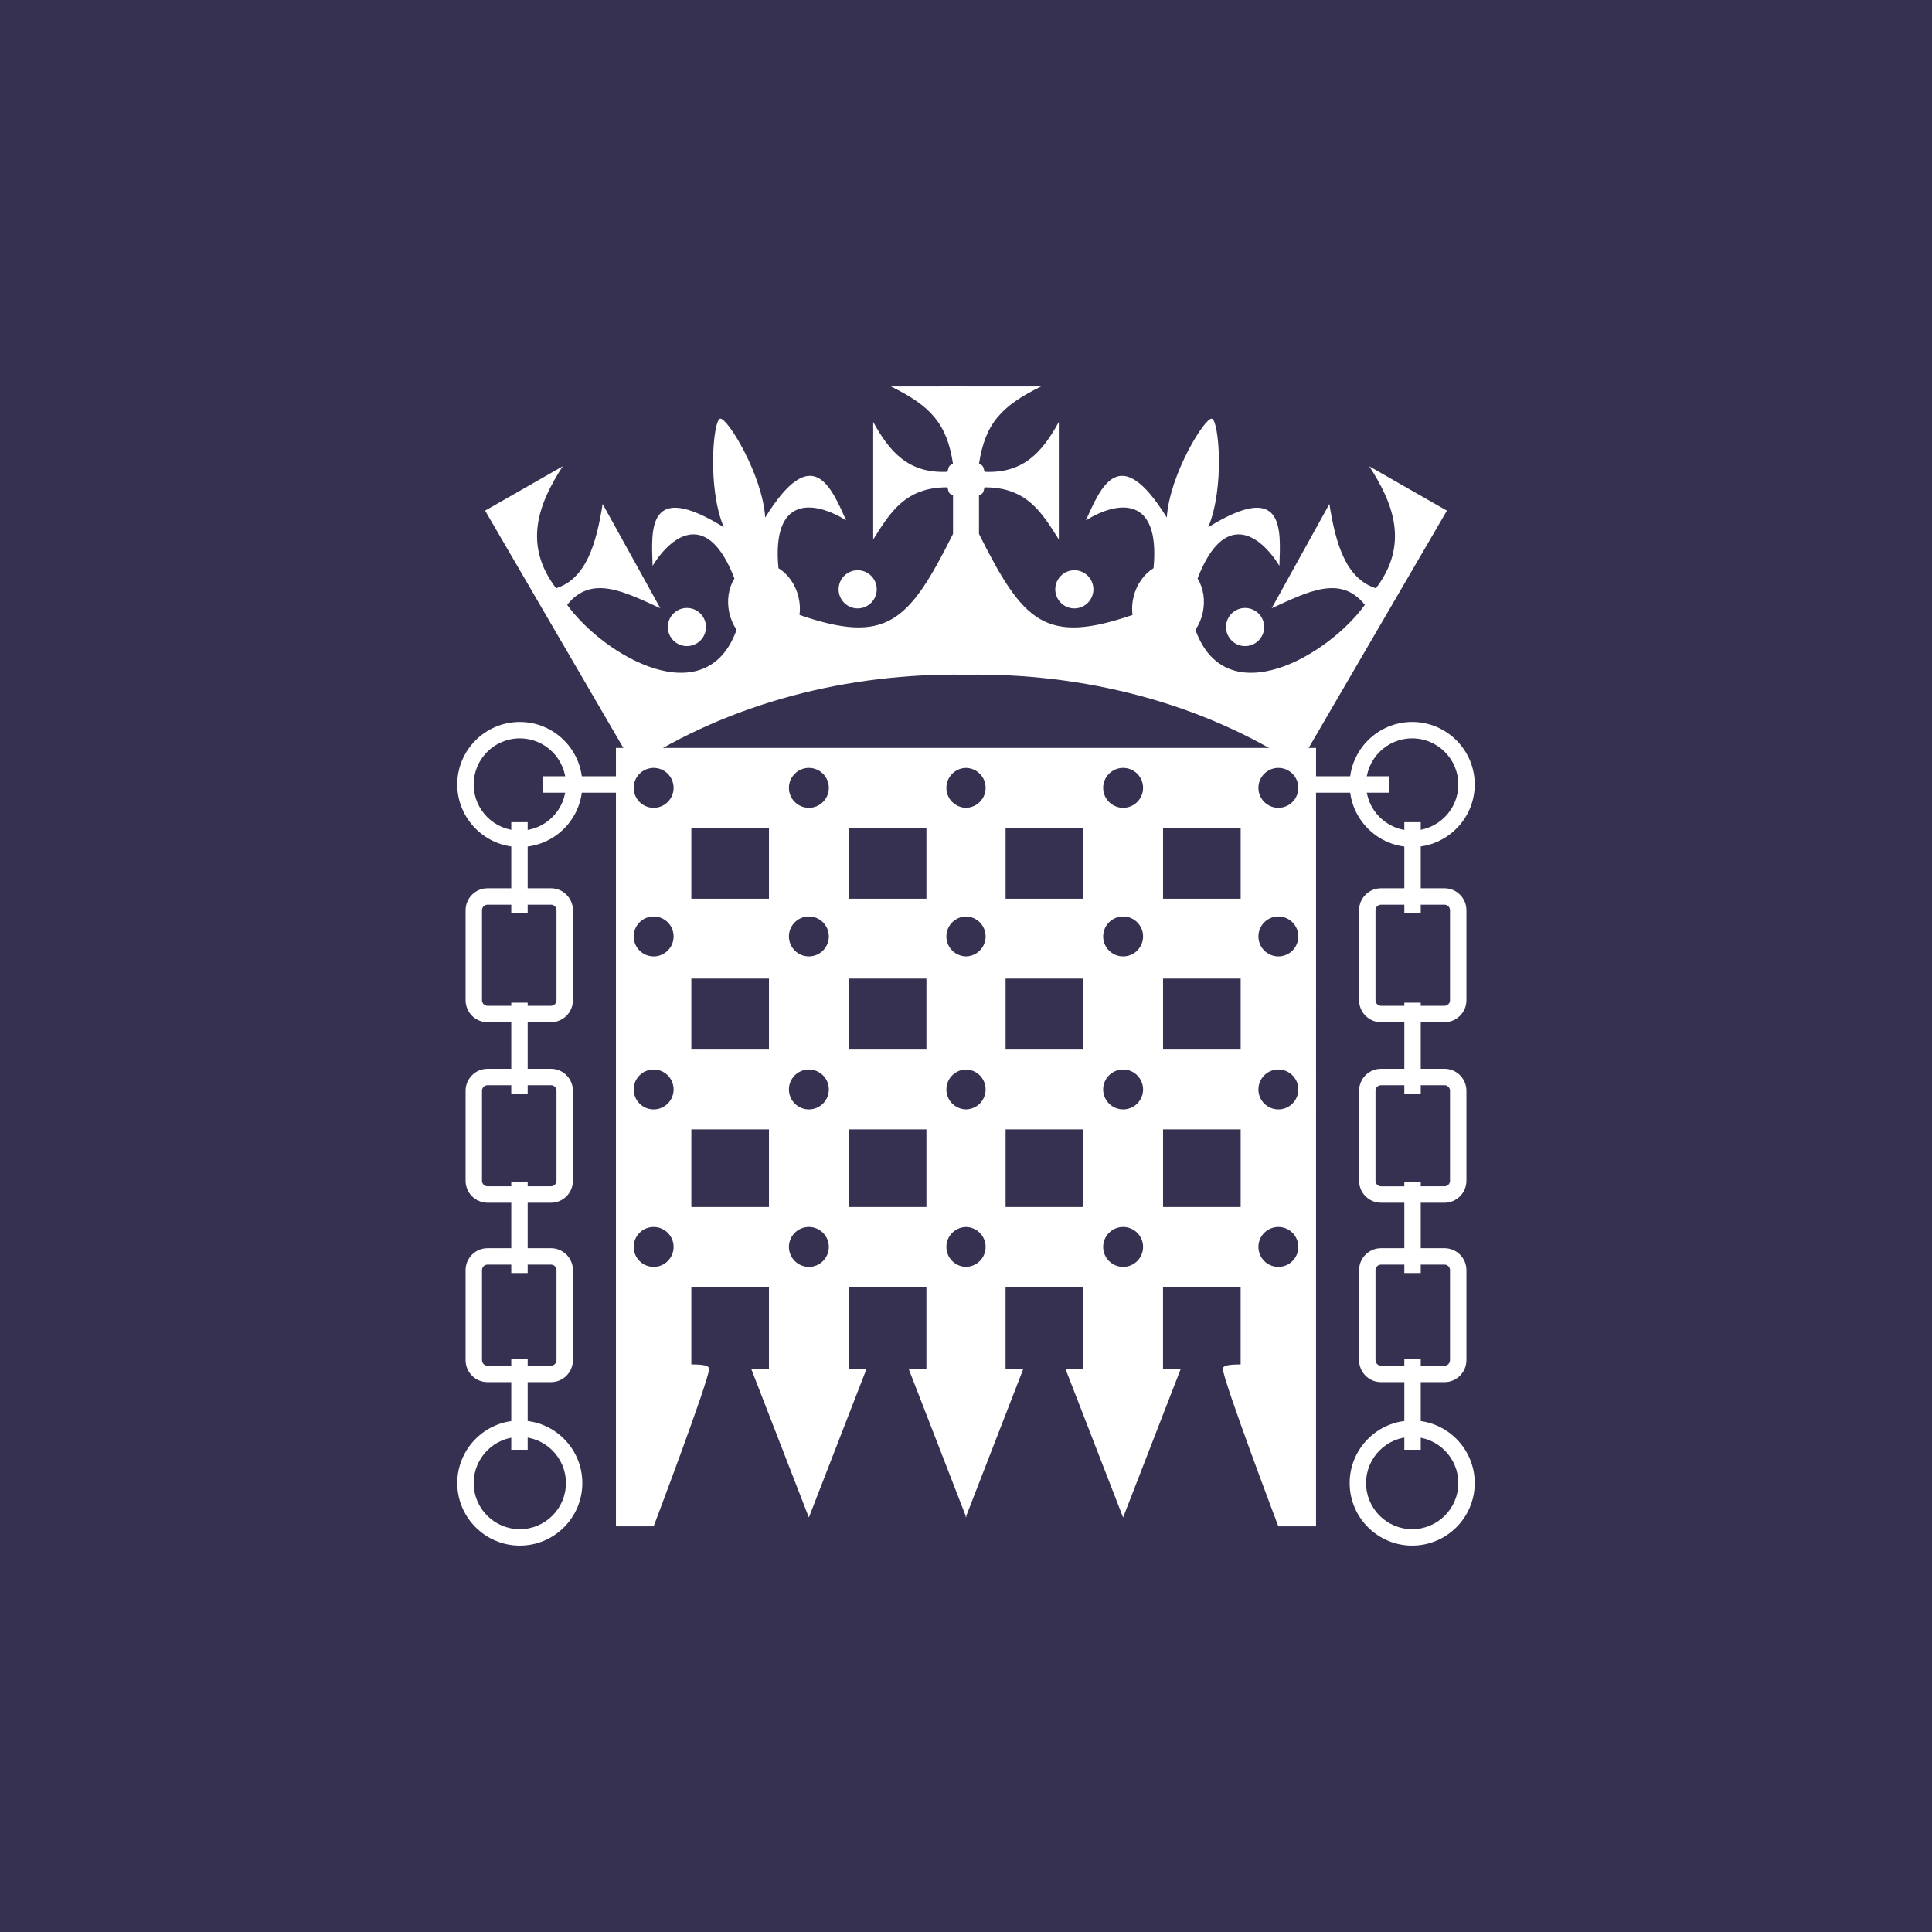 <?xml version="1.0" encoding="utf-8"?>
<!-- Generator: Adobe Illustrator 16.0.4, SVG Export Plug-In . SVG Version: 6.00 Build 0)  -->
<!DOCTYPE svg PUBLIC "-//W3C//DTD SVG 1.0//EN" "http://www.w3.org/TR/2001/REC-SVG-20010904/DTD/svg10.dtd">
<svg version="1.0" id="Layer_1" xmlns="http://www.w3.org/2000/svg" xmlns:xlink="http://www.w3.org/1999/xlink" x="0px" y="0px"
	 width="512px" height="512px" viewBox="0 0 512 512" enable-background="new 0 0 512 512" xml:space="preserve">
<rect fill="#363151" width="512" height="512"/>
<g>
	<g id="Crown">
		<circle fill="#FFFFFF" cx="182.037" cy="166.167" r="5.054"/>
		<circle fill="#FFFFFF" cx="227.291" cy="156.176" r="5.054"/>
		<path fill="#FFFFFF" d="M362.876,123.571c6.389,9.87,10.615,20.653,1.763,32.324c-7.973-2.524-10.67-11.809-12.342-22.333
			l-15.28,27.622c9.585-4.374,18.267-8.97,24.684-0.895c-9.742,13.488-36.767,29.191-44.905,6.625
			c0.852-1.262,1.511-2.732,1.893-4.353c0.8-3.406,0.232-6.763-1.323-9.256c6.932-18.027,16.355-11.975,21.69-3.361
			c0.32-9.589,1.499-22.841-18.862-10.229c4.415-10.56,2.805-28.331,0.975-28.762c-1.832-0.43-11.206,14.769-11.958,26.19
			c-12.609-20.36-17.467-7.976-21.451,0.753c8.614-5.336,19.77-6.555,17.943,12.672c-2.502,1.54-4.524,4.289-5.325,7.696
			c-0.379,1.609-0.453,3.202-0.258,4.702c-23.048,7.902-28.926,2.025-40.68-21.483v-10.281c1.175-0.297,1.175-0.885,1.47-2.057
			c11.239-0.064,15.25,6.792,19.688,13.821v-31.149c-4.373,7.995-9.422,13.713-19.688,13.214c-0.295-1.179-0.295-1.766-1.47-2.057
			c1.593-10.724,5.983-15.422,16.456-20.561l-19.806-0.009l0,0H256h-0.088l0,0l-19.806,0.009
			c10.472,5.139,14.863,9.837,16.456,20.561c-1.175,0.291-1.175,0.878-1.469,2.057c-10.266,0.5-15.316-5.219-19.688-13.214v31.149
			c4.437-7.028,8.449-13.885,19.688-13.821c0.294,1.172,0.294,1.76,1.469,2.057v10.281c-11.754,23.508-17.631,29.386-40.68,21.482
			c0.195-1.5,0.121-3.092-0.258-4.702c-0.8-3.406-2.823-6.155-5.326-7.695c-1.825-19.227,9.329-18.008,17.943-12.673
			c-3.984-8.728-8.84-21.113-21.451-0.752c-0.752-11.421-10.125-26.621-11.957-26.19c-1.832,0.431-3.442,18.202,0.973,28.761
			c-20.361-12.611-19.183,0.641-18.862,10.23c5.336-8.614,14.759-14.666,21.69,3.361c-1.555,2.494-2.123,5.851-1.322,9.256
			c0.38,1.621,1.04,3.091,1.892,4.353c-8.138,22.567-35.162,6.864-44.903-6.624c6.417-8.075,15.099-3.479,24.684,0.895
			l-15.28-27.622c-1.673,10.524-4.37,19.809-12.342,22.333c-8.853-11.671-4.627-22.454,1.763-32.324l-20.57,11.754l39.377,67.586
			c25.646-16.725,56.943-24.607,87.98-24.106v0.001c0.029-0.001,0.059,0,0.088-0.001c0.03,0.001,0.059,0,0.088,0.001v-0.001
			c31.037-0.5,62.335,7.381,87.98,24.106l39.376-67.586L362.876,123.571z"/>
		<circle fill="#FFFFFF" cx="329.963" cy="166.167" r="5.054"/>
		<circle fill="#FFFFFF" cx="284.71" cy="156.176" r="5.054"/>
	</g>
	<path id="Portcullis" fill="#FFFFFF" d="M256.088,198.21h-0.176H163.23v206.286h9.991c0,0,14.692-38.789,14.692-41.729
		c0-0.816-1.175-1.174-4.702-1.174v-20.572h20.57v21.746h-4.702l15.281,39.377l15.28-39.377h-4.702v-21.746h20.57v21.746h-4.702
		l15.104,38.924v0.453l0.088-0.227l0.088,0.227v-0.453l15.104-38.922h-4.702v-21.746h20.57v21.746h-4.702l15.28,39.375l15.28-39.377
		h-4.701v-21.746h20.569v20.572c-3.525,0-4.701,0.357-4.701,1.174c0,2.939,14.692,41.729,14.692,41.729h9.991V198.21H256.088
		L256.088,198.21z M173.222,335.734c-2.92,0-5.29-2.369-5.29-5.291c0-2.918,2.37-5.289,5.29-5.289c2.919,0,5.289,2.371,5.289,5.289
		C178.511,333.365,176.141,335.734,173.222,335.734z M173.222,294.006c-2.92,0-5.29-2.369-5.29-5.289s2.37-5.289,5.29-5.289
		c2.919,0,5.289,2.369,5.289,5.289S176.141,294.006,173.222,294.006z M173.222,253.455c-2.92,0-5.29-2.37-5.29-5.29
		c0-2.919,2.37-5.29,5.29-5.29c2.919,0,5.289,2.37,5.289,5.29C178.511,251.085,176.141,253.455,173.222,253.455z M173.222,214.078
		c-2.92,0-5.29-2.37-5.29-5.29c0-2.919,2.37-5.289,5.29-5.289c2.919,0,5.289,2.37,5.289,5.289
		C178.511,211.708,176.141,214.078,173.222,214.078z M203.782,319.865h-20.57v-20.569h20.57V319.865z M203.782,278.139h-20.57
		v-18.808h20.57V278.139z M203.782,238.174h-20.57v-18.807h20.57V238.174z M214.361,335.734c-2.92,0-5.29-2.369-5.29-5.291
		c0-2.918,2.37-5.289,5.29-5.289c2.919,0,5.289,2.371,5.289,5.289C219.65,333.365,217.281,335.734,214.361,335.734z
		 M214.361,294.006c-2.92,0-5.29-2.369-5.29-5.289s2.37-5.289,5.29-5.289c2.919,0,5.289,2.369,5.289,5.289
		S217.281,294.006,214.361,294.006z M214.361,253.455c-2.92,0-5.29-2.37-5.29-5.29c0-2.919,2.37-5.29,5.29-5.29
		c2.919,0,5.289,2.37,5.289,5.29C219.65,251.085,217.281,253.455,214.361,253.455z M214.361,214.078c-2.92,0-5.29-2.37-5.29-5.29
		c0-2.919,2.37-5.289,5.29-5.289c2.919,0,5.289,2.37,5.289,5.289C219.65,211.708,217.281,214.078,214.361,214.078z M245.51,319.865
		h-20.57v-20.569h20.57V319.865z M245.51,278.139h-20.57v-18.808h20.57V278.139z M245.51,238.174h-20.57v-18.807h20.57V238.174z
		 M256,335.729c-2.877-0.047-5.201-2.393-5.201-5.285c0-2.889,2.322-5.236,5.201-5.283c2.879,0.047,5.202,2.395,5.202,5.283
		C261.201,333.334,258.879,335.682,256,335.729z M256,294.002c-2.877-0.047-5.201-2.395-5.201-5.285c0-2.89,2.322-5.236,5.201-5.285
		c2.879,0.049,5.202,2.396,5.202,5.285C261.201,291.607,258.879,293.955,256,294.002z M256,253.451
		c-2.877-0.047-5.201-2.396-5.201-5.286c0-2.89,2.322-5.238,5.201-5.285c2.879,0.047,5.202,2.395,5.202,5.285
		C261.201,251.055,258.879,253.403,256,253.451z M256,214.074c-2.877-0.048-5.201-2.395-5.201-5.286c0-2.89,2.322-5.237,5.201-5.285
		c2.879,0.048,5.202,2.396,5.202,5.285C261.201,211.679,258.879,214.026,256,214.074z M287.061,319.865h-20.57v-20.569h20.57
		V319.865z M287.061,278.139h-20.57v-18.808h20.57V278.139z M287.061,238.174h-20.57v-18.807h20.57V238.174z M297.64,335.734
		c-2.92,0-5.29-2.369-5.29-5.291c0-2.918,2.37-5.289,5.29-5.289c2.919,0,5.289,2.371,5.289,5.289
		C302.929,333.365,300.559,335.734,297.64,335.734z M297.64,294.006c-2.92,0-5.29-2.369-5.29-5.289s2.37-5.289,5.29-5.289
		c2.919,0,5.289,2.369,5.289,5.289S300.559,294.006,297.64,294.006z M297.64,253.455c-2.92,0-5.29-2.37-5.29-5.29
		c0-2.919,2.37-5.29,5.29-5.29c2.919,0,5.289,2.37,5.289,5.29C302.929,251.085,300.559,253.455,297.64,253.455z M297.64,214.078
		c-2.92,0-5.29-2.37-5.29-5.29c0-2.919,2.37-5.289,5.29-5.289c2.919,0,5.289,2.37,5.289,5.289
		C302.929,211.708,300.559,214.078,297.64,214.078z M328.788,319.865h-20.569v-20.569h20.569V319.865z M328.788,278.139h-20.569
		v-18.808h20.569V278.139z M328.788,238.174h-20.569v-18.807h20.569V238.174z M338.779,335.734c-2.919,0-5.289-2.369-5.289-5.291
		c0-2.918,2.37-5.289,5.289-5.289s5.289,2.371,5.289,5.289C344.068,333.365,341.698,335.734,338.779,335.734z M338.779,294.006
		c-2.919,0-5.289-2.369-5.289-5.289s2.37-5.289,5.289-5.289s5.289,2.369,5.289,5.289S341.698,294.006,338.779,294.006z
		 M338.779,253.455c-2.919,0-5.289-2.37-5.289-5.29c0-2.919,2.37-5.29,5.289-5.29s5.289,2.37,5.289,5.29
		C344.068,251.085,341.698,253.455,338.779,253.455z M338.779,214.078c-2.919,0-5.289-2.37-5.289-5.29
		c0-2.919,2.37-5.289,5.289-5.289s5.289,2.37,5.289,5.289C344.068,211.708,341.698,214.078,338.779,214.078z"/>
	<g>
		<path fill="#FFFFFF" d="M374.247,224.468c-9.139,0-16.573-7.435-16.573-16.574h4.349c0,6.741,5.483,12.225,12.225,12.225
			l0.089-0.002v2.175l0.043,2.174L374.247,224.468z"/>
		<path fill="#FFFFFF" d="M374.35,224.465l-0.027-4.349c6.699-0.04,12.149-5.523,12.149-12.222c0-6.74-5.483-12.224-12.225-12.224
			s-12.225,5.484-12.225,12.224h-4.349c0-9.138,7.435-16.573,16.573-16.573s16.573,7.435,16.573,16.573
			C390.82,216.977,383.432,224.411,374.35,224.465z"/>
		<rect x="359.849" y="205.72" fill="#FFFFFF" width="8.316" height="4.349"/>
		<rect x="348.477" y="205.72" fill="#FFFFFF" width="11.372" height="4.349"/>
		<path fill="#FFFFFF" d="M374.336,270.896h-8.346c-3.209,0-5.818-2.61-5.818-5.818v-23.861c0-3.208,2.609-5.818,5.818-5.818h8.346
			v4.349h-8.346c-0.811,0-1.47,0.659-1.47,1.469v23.861c0,0.811,0.659,1.47,1.47,1.47h8.346V270.896z"/>
		<path fill="#FFFFFF" d="M382.799,270.896h-8.463v-4.349h8.463c0.81,0,1.469-0.659,1.469-1.47v-23.861
			c0-0.81-0.659-1.469-1.469-1.469h-8.463v-4.349h8.463c3.208,0,5.817,2.61,5.817,5.818v23.861
			C388.616,268.286,386.007,270.896,382.799,270.896z"/>
		<rect x="372.162" y="237.574" fill="#FFFFFF" width="4.348" height="4.408"/>
		<rect x="372.162" y="222.291" fill="#FFFFFF" width="4.348" height="15.283"/>
		<rect x="372.162" y="217.885" fill="#FFFFFF" width="4.348" height="4.406"/>
		<path fill="#FFFFFF" d="M374.336,318.736h-8.346c-3.209,0-5.818-2.609-5.818-5.818v-23.861c0-3.209,2.609-5.818,5.818-5.818h8.346
			v4.35h-8.346c-0.811,0-1.47,0.658-1.47,1.469v23.861c0,0.811,0.659,1.469,1.47,1.469h8.346V318.736z"/>
		<path fill="#FFFFFF" d="M382.799,318.736h-8.463v-4.35h8.463c0.81,0,1.469-0.658,1.469-1.469v-23.861
			c0-0.811-0.659-1.469-1.469-1.469h-8.463v-4.35h8.463c3.208,0,5.817,2.609,5.817,5.818v23.861
			C388.616,316.127,386.007,318.736,382.799,318.736z"/>
		<rect x="372.162" y="265.725" fill="#FFFFFF" width="4.348" height="2.998"/>
		<rect x="372.162" y="268.723" fill="#FFFFFF" width="4.348" height="16.69"/>
		<rect x="372.162" y="285.413" fill="#FFFFFF" width="4.348" height="4.408"/>
		<path fill="#FFFFFF" d="M374.336,366.281h-8.346c-3.209,0-5.818-2.609-5.818-5.818v-23.861c0-3.207,2.609-5.818,5.818-5.818h8.346
			v4.35h-8.346c-0.811,0-1.47,0.658-1.47,1.469v23.861c0,0.811,0.659,1.471,1.47,1.471h8.346V366.281z"/>
		<path fill="#FFFFFF" d="M382.799,366.281h-8.463v-4.348h8.463c0.81,0,1.469-0.66,1.469-1.471v-23.861
			c0-0.811-0.659-1.469-1.469-1.469h-8.463v-4.35h8.463c3.208,0,5.817,2.611,5.817,5.818v23.861
			C388.616,363.672,386.007,366.281,382.799,366.281z"/>
		<rect x="372.162" y="332.959" fill="#FFFFFF" width="4.348" height="4.408"/>
		<rect x="372.162" y="316.562" fill="#FFFFFF" width="4.348" height="16.396"/>
		<rect x="372.162" y="313.271" fill="#FFFFFF" width="4.348" height="3.291"/>
		<path fill="#FFFFFF" d="M374.247,409.596c-9.139,0-16.573-7.434-16.573-16.572s7.435-16.574,16.573-16.574l0.126,0.002
			c9.059,0.055,16.447,7.488,16.447,16.572C390.82,402.162,383.386,409.596,374.247,409.596z M374.209,380.797
			c-6.703,0-12.187,5.484-12.187,12.227c0,6.74,5.483,12.225,12.225,12.225s12.225-5.484,12.225-12.225
			c0-6.699-5.45-12.182-12.149-12.223L374.209,380.797z"/>
		<rect x="372.162" y="360.111" fill="#FFFFFF" width="4.348" height="3.996"/>
		<rect x="372.162" y="378.625" fill="#FFFFFF" width="4.348" height="5.582"/>
		<rect x="372.162" y="364.107" fill="#FFFFFF" width="4.348" height="14.518"/>
		<g>
			<path fill="#FFFFFF" d="M137.753,224.468l-0.127-0.002c-9.057-0.055-16.447-7.488-16.447-16.571
				c0-9.138,7.435-16.573,16.574-16.573c9.138,0,16.573,7.435,16.573,16.573C154.327,217.033,146.892,224.468,137.753,224.468z
				 M137.753,195.67c-6.741,0-12.225,5.484-12.225,12.224c0,6.699,5.45,12.182,12.149,12.222l0.099,0.002
				c6.729-0.013,12.201-5.492,12.201-12.225C149.978,201.154,144.494,195.67,137.753,195.67z"/>
			<rect x="143.836" y="205.72" fill="#FFFFFF" width="8.316" height="4.349"/>
			<rect x="152.152" y="205.72" fill="#FFFFFF" width="11.372" height="4.349"/>
			<path fill="#FFFFFF" d="M146.011,270.896h-16.809c-3.208,0-5.818-2.61-5.818-5.818v-23.861c0-3.208,2.61-5.818,5.818-5.818
				h16.809c3.208,0,5.818,2.61,5.818,5.818v23.861C151.829,268.286,149.219,270.896,146.011,270.896z M129.202,239.748
				c-0.811,0-1.469,0.659-1.469,1.469v23.861c0,0.811,0.659,1.47,1.469,1.47h16.809c0.81,0,1.469-0.659,1.469-1.47v-23.861
				c0-0.81-0.659-1.469-1.469-1.469H129.202z"/>
			<rect x="135.49" y="217.885" fill="#FFFFFF" width="4.349" height="4.406"/>
			<rect x="135.49" y="222.291" fill="#FFFFFF" width="4.349" height="15.283"/>
			<rect x="135.49" y="237.574" fill="#FFFFFF" width="4.349" height="4.408"/>
			<path fill="#FFFFFF" d="M146.011,318.736h-16.809c-3.208,0-5.818-2.609-5.818-5.818v-23.861c0-3.209,2.61-5.818,5.818-5.818
				h16.809c3.208,0,5.818,2.609,5.818,5.818v23.861C151.829,316.127,149.219,318.736,146.011,318.736z M129.202,287.588
				c-0.811,0-1.469,0.658-1.469,1.469v23.861c0,0.811,0.659,1.469,1.469,1.469h16.809c0.81,0,1.469-0.658,1.469-1.469v-23.861
				c0-0.811-0.659-1.469-1.469-1.469H129.202z"/>
			<rect x="135.49" y="268.723" fill="#FFFFFF" width="4.349" height="16.69"/>
			<rect x="135.49" y="285.413" fill="#FFFFFF" width="4.349" height="4.408"/>
			<rect x="135.49" y="265.725" fill="#FFFFFF" width="4.349" height="2.998"/>
			<path fill="#FFFFFF" d="M146.011,366.281h-8.346v-4.348h8.346c0.81,0,1.469-0.66,1.469-1.471v-23.861
				c0-0.811-0.659-1.469-1.469-1.469h-8.346v-4.35h8.346c3.208,0,5.818,2.611,5.818,5.818v23.861
				C151.829,363.672,149.219,366.281,146.011,366.281z"/>
			<path fill="#FFFFFF" d="M137.665,366.281h-8.463c-3.208,0-5.818-2.609-5.818-5.818v-23.861c0-3.207,2.61-5.818,5.818-5.818h8.463
				v4.35h-8.463c-0.811,0-1.469,0.658-1.469,1.469v23.861c0,0.811,0.659,1.471,1.469,1.471h8.463V366.281z"/>
			<rect x="135.49" y="313.271" fill="#FFFFFF" width="4.349" height="3.291"/>
			<rect x="135.49" y="316.562" fill="#FFFFFF" width="4.349" height="16.396"/>
			<rect x="135.49" y="332.959" fill="#FFFFFF" width="4.349" height="4.408"/>
			<path fill="#FFFFFF" d="M137.753,409.596c-9.139,0-16.574-7.434-16.574-16.572c0-9.084,7.39-16.518,16.472-16.572l0.102-0.002
				c9.138,0,16.573,7.436,16.573,16.574S146.892,409.596,137.753,409.596z M137.753,380.797l-0.088,0.004
				c-6.686,0.041-12.136,5.523-12.136,12.223c0,6.74,5.484,12.225,12.225,12.225c6.74,0,12.224-5.484,12.224-12.225
				C149.978,386.281,144.494,380.797,137.753,380.797z"/>
			<rect x="135.49" y="364.107" fill="#FFFFFF" width="4.349" height="14.518"/>
			<rect x="135.49" y="360.111" fill="#FFFFFF" width="4.349" height="3.996"/>
			<rect x="135.49" y="378.625" fill="#FFFFFF" width="4.349" height="5.582"/>
		</g>
	</g>
</g>
</svg>

